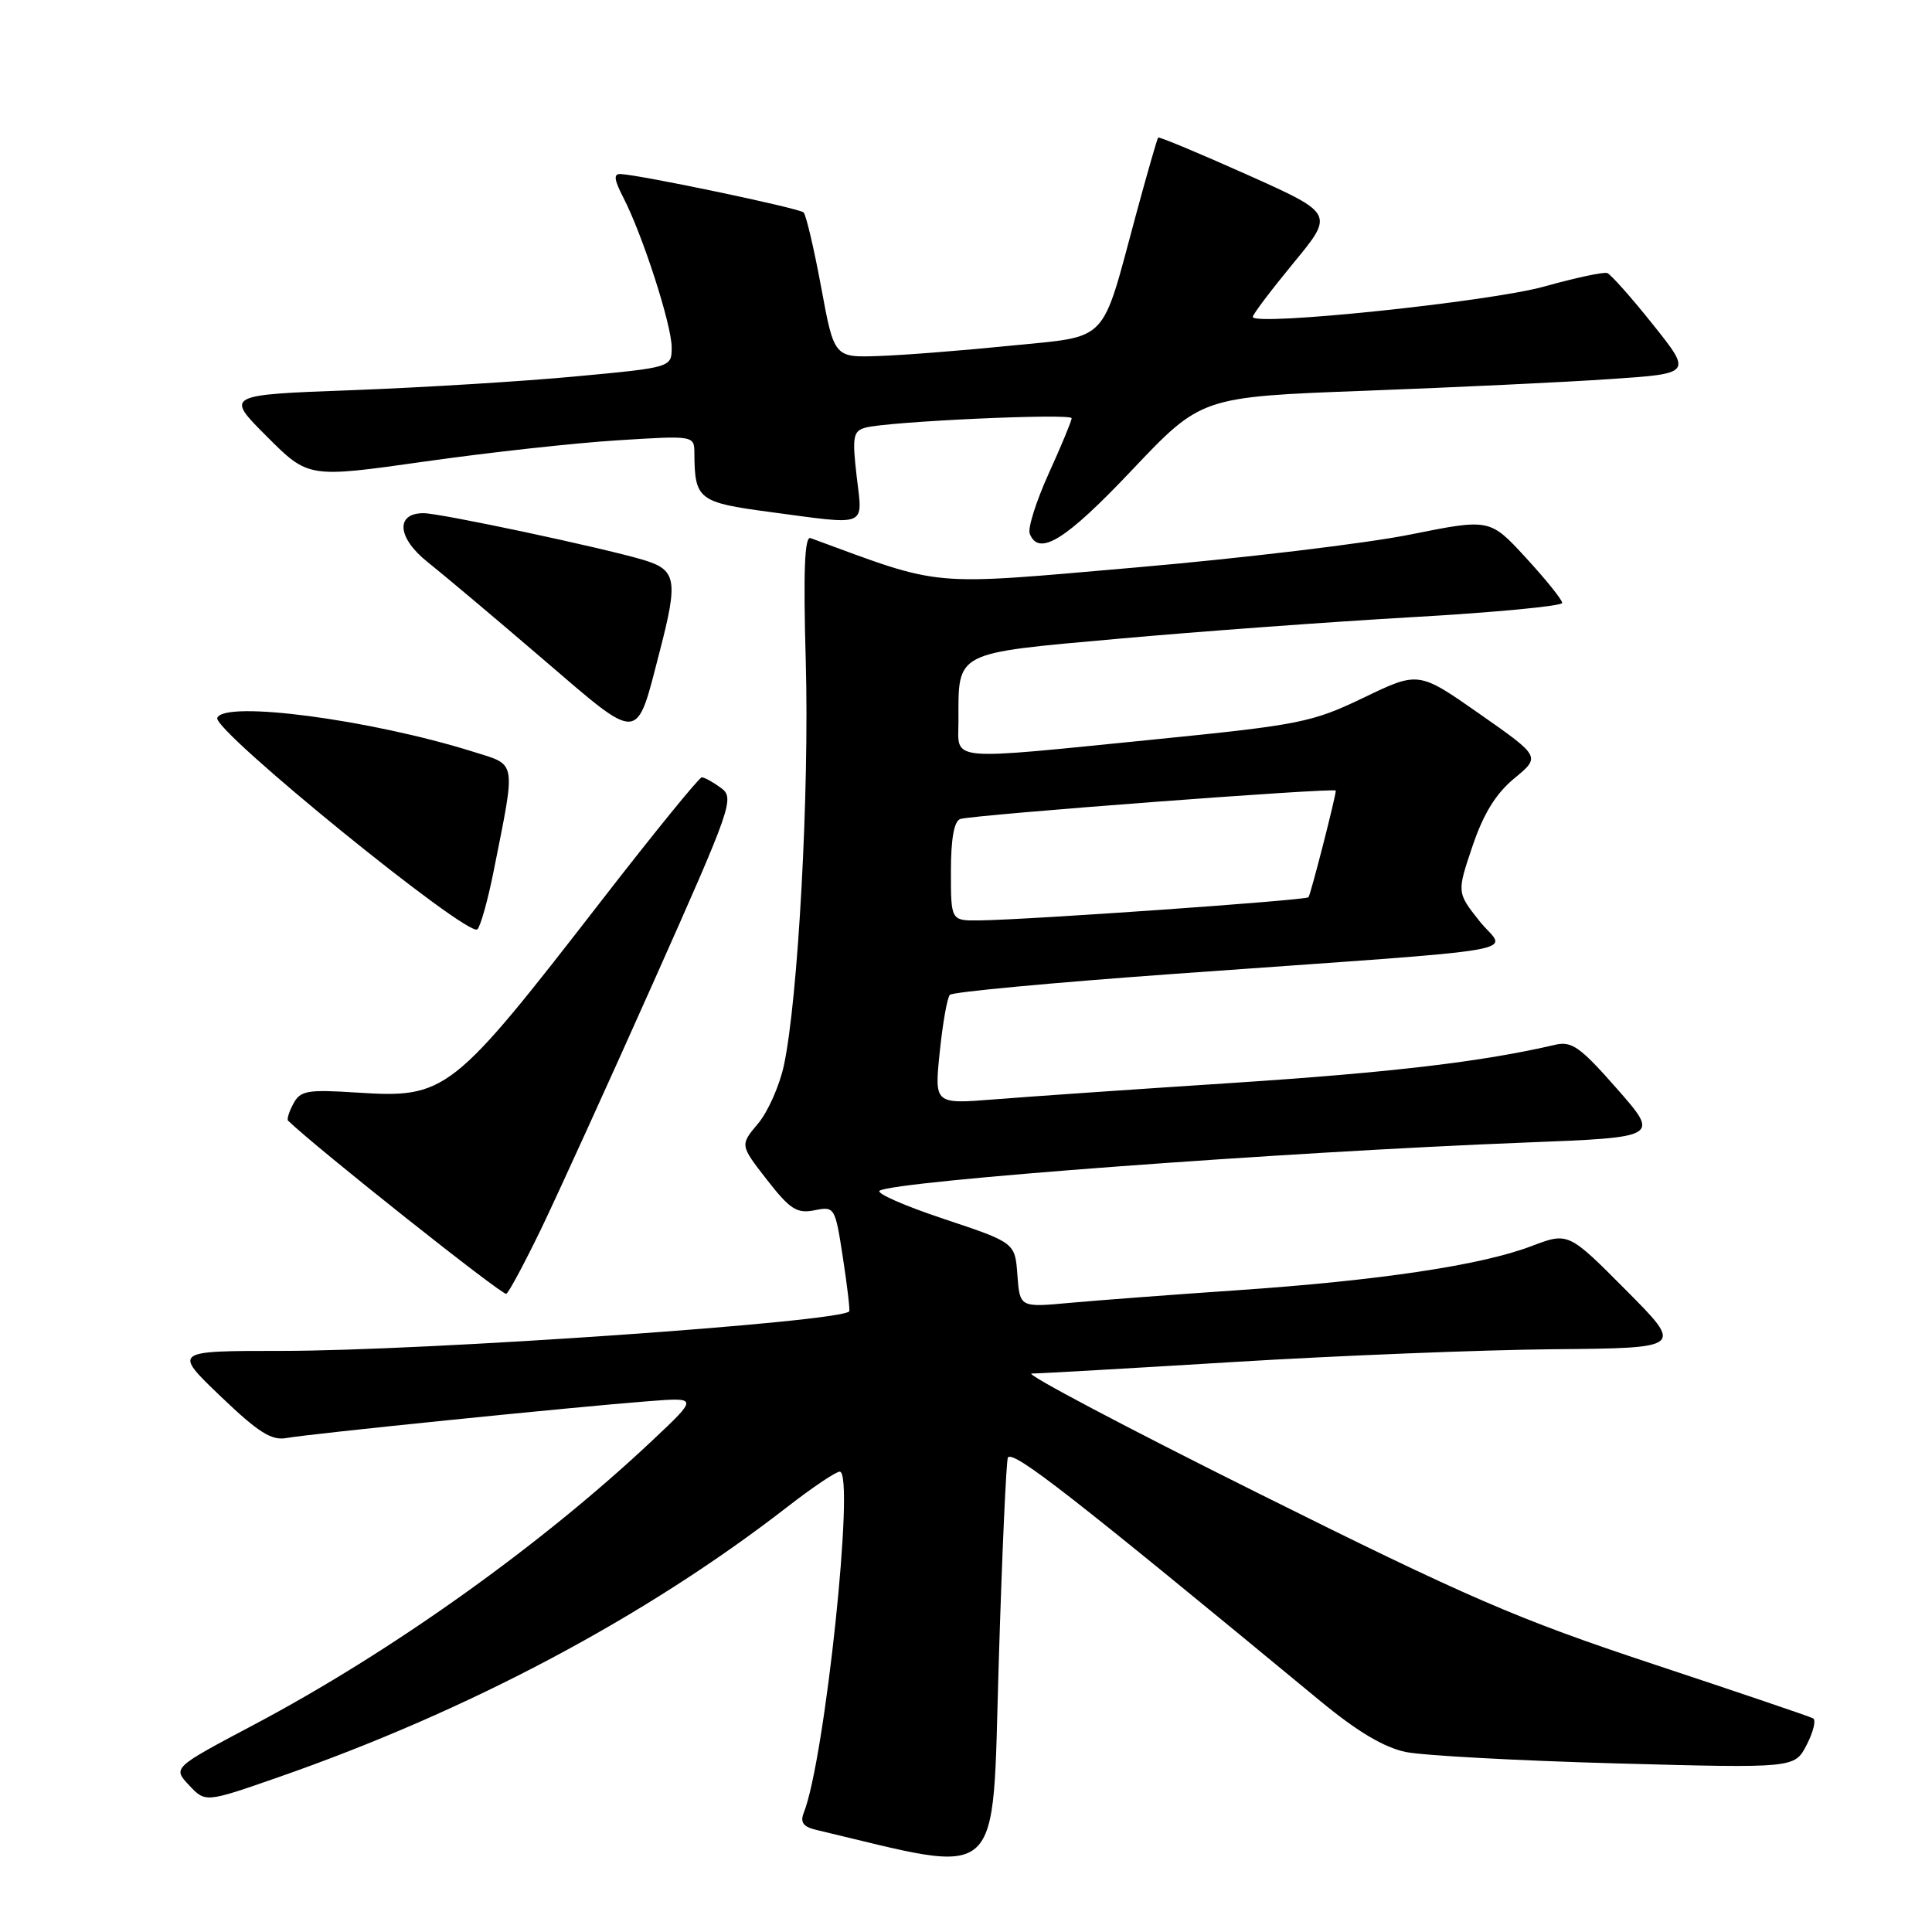 <?xml version="1.0" encoding="UTF-8" standalone="no"?>
<!DOCTYPE svg PUBLIC "-//W3C//DTD SVG 1.1//EN" "http://www.w3.org/Graphics/SVG/1.1/DTD/svg11.dtd" >
<svg xmlns="http://www.w3.org/2000/svg" xmlns:xlink="http://www.w3.org/1999/xlink" version="1.1" viewBox="0 0 256 256">
 <g >
 <path fill="currentColor"
d=" M 133.56 193.11 C 134.41 192.26 141.87 198.08 174.94 225.39 C 179.83 229.43 183.39 231.55 186.28 232.15 C 188.60 232.62 201.14 233.30 214.15 233.66 C 237.79 234.30 237.79 234.30 239.39 231.21 C 240.27 229.51 240.66 227.92 240.25 227.69 C 239.84 227.46 230.28 224.22 219.00 220.48 C 201.06 214.54 194.53 211.72 166.70 197.85 C 149.20 189.13 135.70 182.00 136.70 182.00 C 137.69 182.00 149.75 181.31 163.50 180.47 C 177.25 179.63 196.28 178.87 205.79 178.78 C 223.09 178.63 223.09 178.63 215.45 170.95 C 207.81 163.26 207.81 163.26 202.89 165.13 C 196.28 167.65 182.72 169.68 164.00 170.96 C 155.47 171.54 145.49 172.30 141.81 172.63 C 135.13 173.25 135.13 173.25 134.81 168.95 C 134.50 164.66 134.50 164.66 125.05 161.51 C 119.85 159.78 116.03 158.10 116.56 157.77 C 118.67 156.47 169.94 152.65 202.20 151.39 C 219.91 150.70 219.91 150.70 214.26 144.27 C 209.40 138.73 208.26 137.92 206.06 138.44 C 196.54 140.67 184.42 142.11 163.50 143.48 C 150.30 144.34 135.97 145.33 131.65 145.68 C 123.81 146.30 123.81 146.30 124.52 139.40 C 124.91 135.61 125.51 132.19 125.86 131.82 C 126.21 131.44 139.55 130.20 155.50 129.05 C 204.77 125.51 199.50 126.42 196.04 122.05 C 193.04 118.26 193.04 118.26 195.11 112.13 C 196.57 107.81 198.22 105.14 200.66 103.13 C 204.14 100.26 204.14 100.26 196.06 94.60 C 187.97 88.94 187.97 88.94 180.70 92.44 C 173.85 95.73 172.23 96.05 153.08 97.97 C 125.06 100.77 127.00 100.94 127.00 95.57 C 127.00 86.24 126.30 86.60 148.15 84.64 C 158.79 83.68 176.39 82.39 187.25 81.77 C 198.11 81.15 207.00 80.30 207.00 79.89 C 207.00 79.48 204.84 76.79 202.21 73.93 C 197.41 68.71 197.41 68.71 186.86 70.83 C 181.06 72.00 164.71 73.96 150.53 75.19 C 122.63 77.61 125.18 77.84 107.40 71.30 C 106.61 71.01 106.43 75.69 106.77 87.70 C 107.25 104.82 105.76 132.36 103.87 141.17 C 103.29 143.86 101.75 147.34 100.43 148.90 C 98.05 151.73 98.05 151.73 101.62 156.32 C 104.68 160.25 105.59 160.83 107.92 160.37 C 110.60 159.83 110.66 159.93 111.69 166.66 C 112.27 170.42 112.64 173.62 112.53 173.76 C 111.37 175.18 56.50 179.00 37.28 179.00 C 22.95 179.00 22.95 179.00 29.22 185.01 C 34.27 189.84 35.99 190.92 38.00 190.54 C 40.83 190.01 76.10 186.42 86.00 185.66 C 92.50 185.16 92.50 185.16 86.48 190.83 C 71.74 204.72 51.89 218.88 33.62 228.55 C 22.88 234.24 22.88 234.24 25.05 236.55 C 27.22 238.86 27.22 238.86 36.86 235.50 C 62.14 226.69 85.56 214.25 104.42 199.60 C 107.68 197.07 110.77 195.00 111.27 195.00 C 113.33 195.00 109.30 233.24 106.50 240.21 C 106.00 241.47 106.43 242.06 108.16 242.47 C 133.28 248.43 131.43 250.11 132.33 220.59 C 132.78 205.70 133.34 193.33 133.56 193.11 Z  M 71.73 162.78 C 73.92 158.22 80.61 143.54 86.58 130.15 C 96.99 106.80 97.36 105.74 95.53 104.40 C 94.48 103.63 93.34 103.00 92.99 103.00 C 92.65 103.00 86.70 110.31 79.77 119.25 C 59.84 144.97 59.13 145.53 47.27 144.77 C 40.74 144.35 39.80 144.51 38.88 146.23 C 38.30 147.30 37.99 148.32 38.17 148.49 C 41.73 151.97 66.63 171.73 67.09 171.44 C 67.44 171.23 69.53 167.33 71.73 162.78 Z  M 65.41 115.43 C 68.38 100.51 68.54 101.44 62.67 99.60 C 49.06 95.34 29.68 92.78 28.79 95.13 C 28.17 96.77 62.07 124.33 63.26 123.14 C 63.68 122.72 64.65 119.25 65.41 115.43 Z  M 87.41 86.33 C 89.88 76.83 89.64 75.51 85.25 74.19 C 79.77 72.56 58.36 68.00 56.12 68.00 C 52.36 68.00 52.64 71.29 56.68 74.49 C 58.76 76.15 65.63 81.92 71.92 87.32 C 85.00 98.53 84.24 98.57 87.41 86.33 Z  M 149.99 62.29 C 159.18 52.59 159.18 52.59 180.84 51.78 C 192.75 51.33 207.38 50.64 213.35 50.23 C 224.21 49.50 224.21 49.50 219.02 43.00 C 216.17 39.42 213.44 36.36 212.97 36.18 C 212.49 36.01 208.75 36.81 204.64 37.96 C 197.46 39.98 166.00 43.26 166.00 41.99 C 166.00 41.66 168.43 38.45 171.39 34.85 C 176.79 28.31 176.79 28.31 165.24 23.14 C 158.89 20.30 153.59 18.09 153.46 18.23 C 153.33 18.38 152.00 23.00 150.51 28.50 C 145.84 45.79 147.10 44.47 133.87 45.81 C 127.62 46.44 119.81 47.06 116.52 47.17 C 110.53 47.39 110.53 47.39 108.81 38.07 C 107.86 32.94 106.81 28.48 106.48 28.15 C 105.92 27.59 84.95 23.19 82.22 23.06 C 81.27 23.02 81.37 23.81 82.60 26.19 C 85.15 31.13 89.00 43.05 89.00 46.02 C 89.00 48.69 89.00 48.69 76.25 49.88 C 69.24 50.54 55.93 51.35 46.67 51.70 C 29.84 52.32 29.84 52.32 35.35 57.83 C 40.86 63.34 40.86 63.34 56.18 61.17 C 64.61 59.97 76.11 58.70 81.75 58.35 C 92.00 57.70 92.00 57.70 92.01 60.10 C 92.05 66.18 92.56 66.58 101.94 67.83 C 115.20 69.60 114.31 69.96 113.51 63.10 C 112.91 57.88 113.04 57.13 114.66 56.67 C 117.58 55.85 142.00 54.73 142.00 55.42 C 142.00 55.76 140.64 59.05 138.97 62.72 C 137.30 66.40 136.17 69.99 136.44 70.70 C 137.63 73.80 141.21 71.58 149.99 62.29 Z  M 126.00 115.47 C 126.00 111.13 126.42 108.80 127.25 108.52 C 128.92 107.97 177.00 104.33 177.00 104.76 C 177.00 105.55 173.67 118.54 173.38 118.89 C 173.04 119.30 136.30 121.88 129.75 121.96 C 126.00 122.00 126.00 122.00 126.00 115.47 Z "/>
</g>
</svg>
